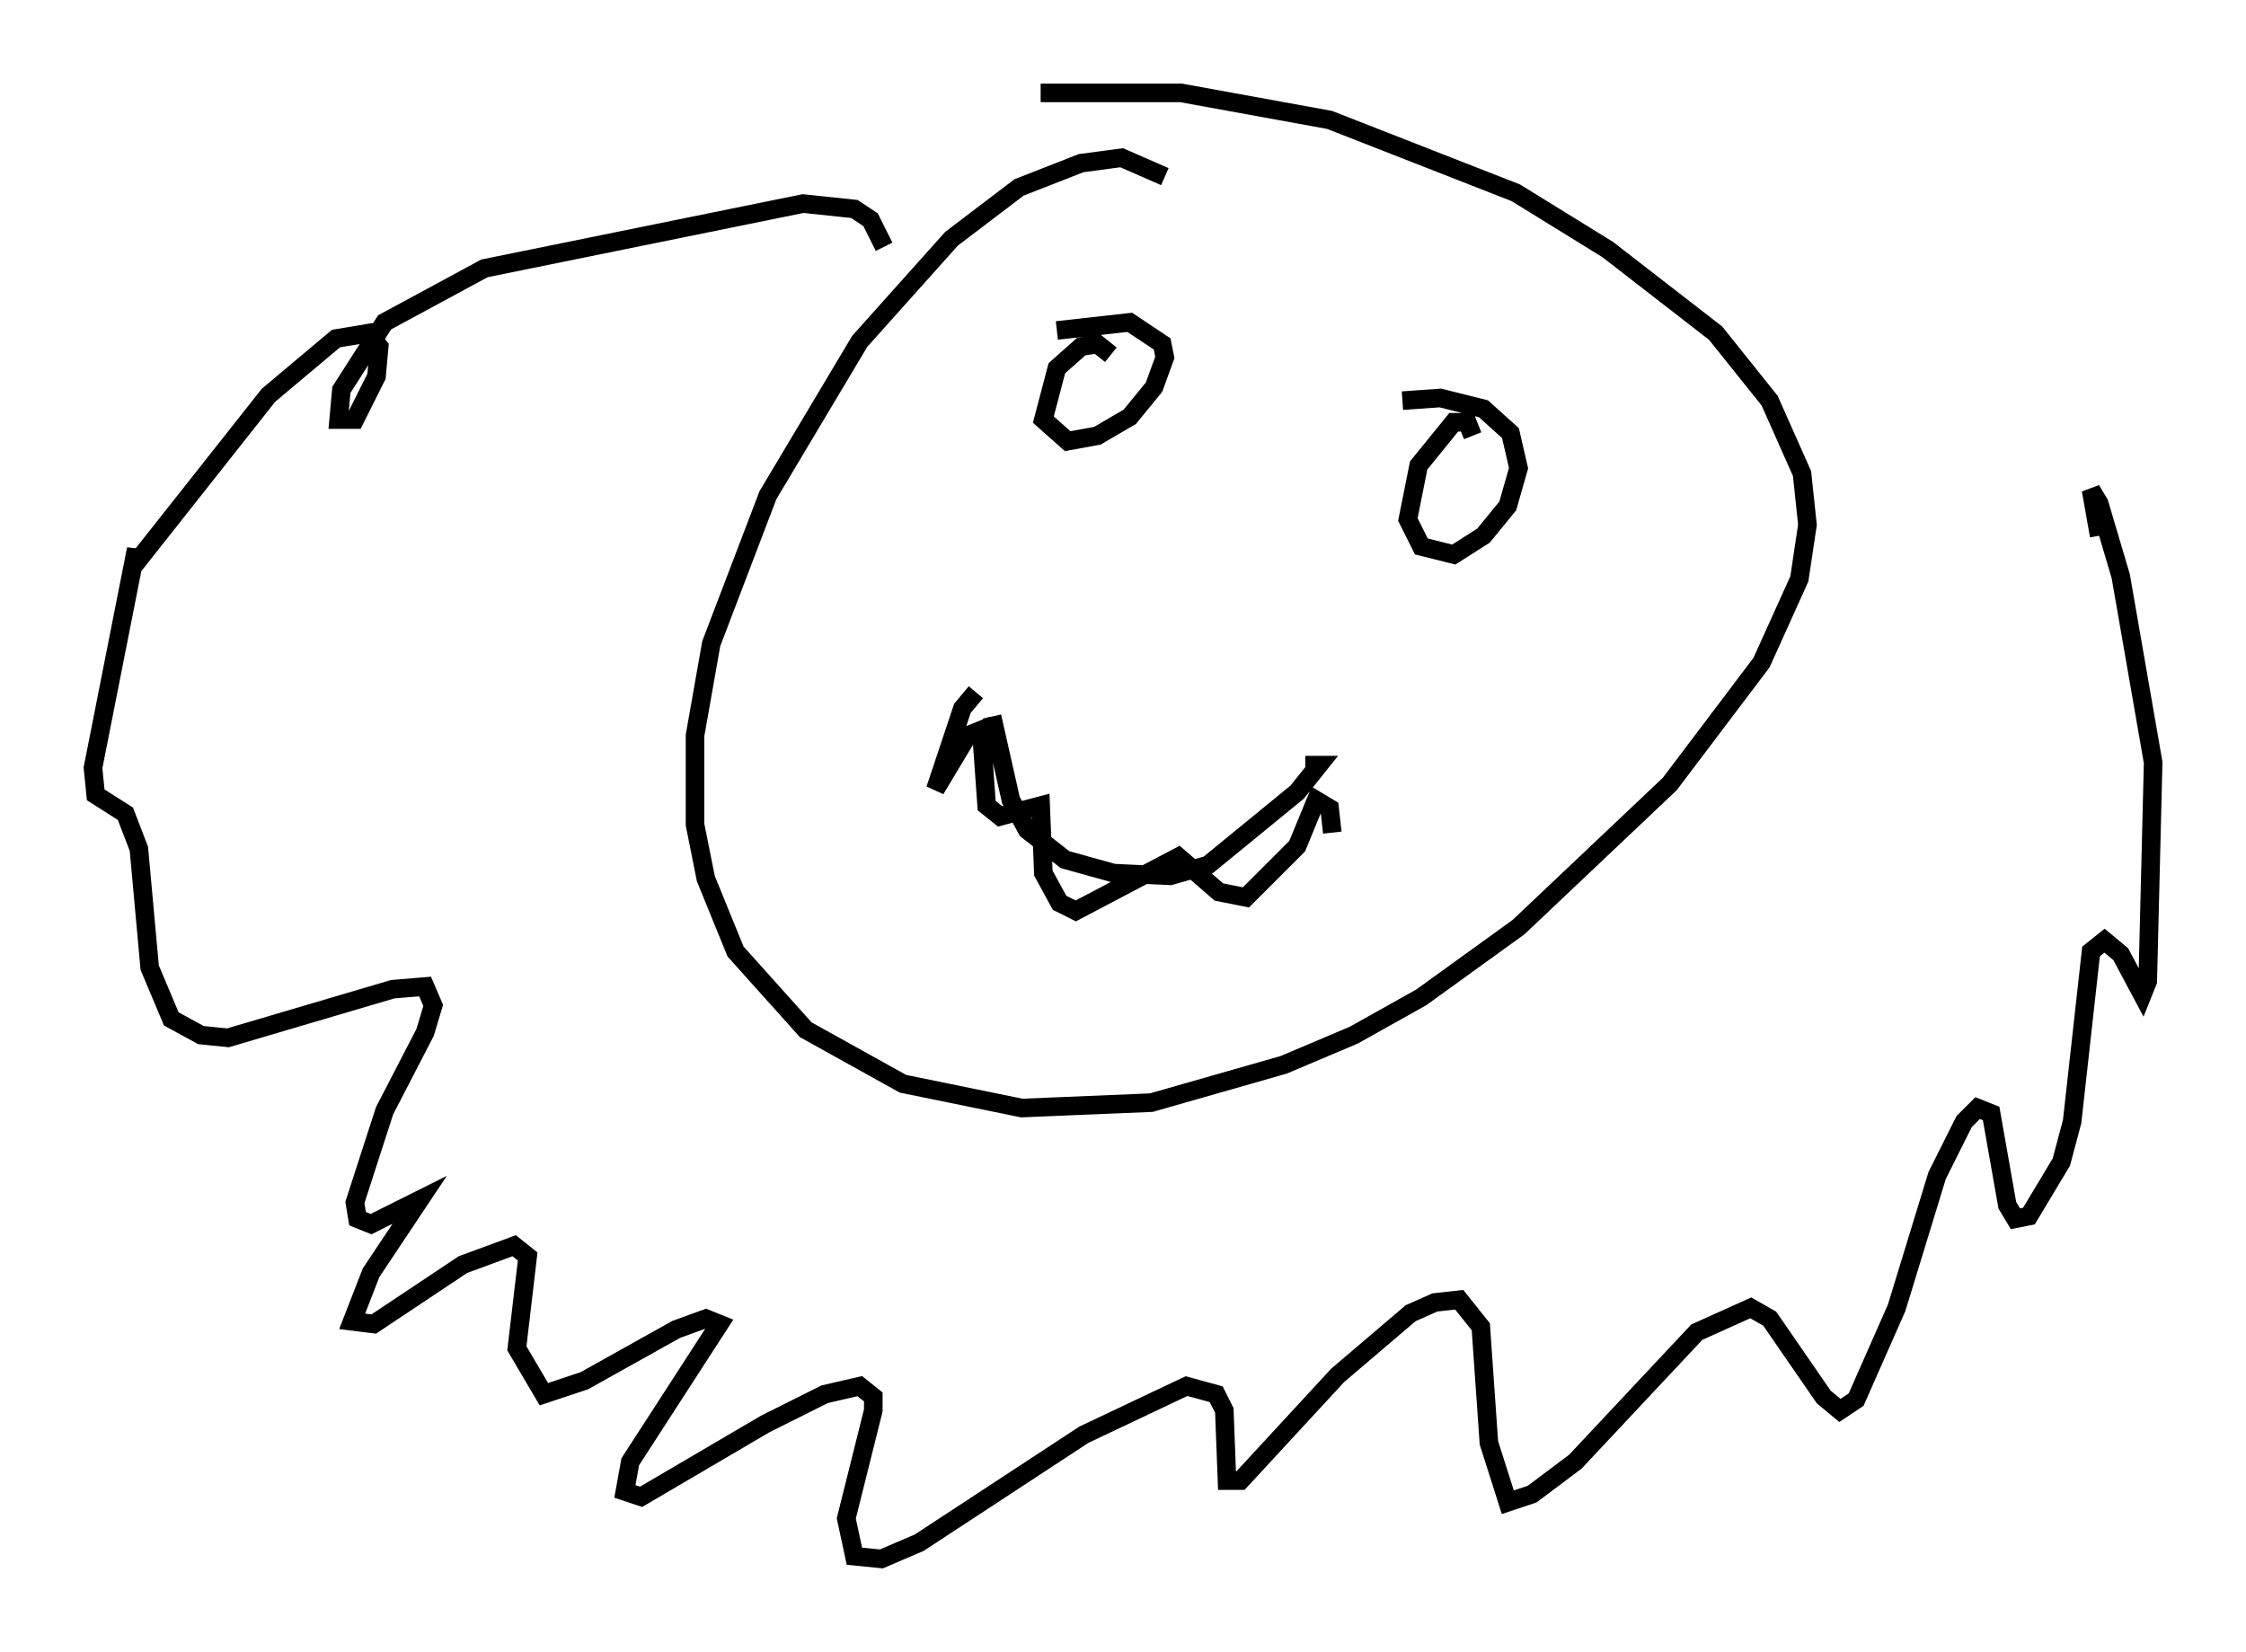 <?xml version="1.0" encoding="utf-8" ?>
<svg baseProfile="full" height="88.871" version="1.1" width="120.827" xmlns="http://www.w3.org/2000/svg" xmlns:ev="http://www.w3.org/2001/xml-events" xmlns:xlink="http://www.w3.org/1999/xlink"><defs /><rect fill="white" height="88.871" width="120.827" x="0" y="0" /><path d="M63.972, 11.827 m-1.307, -2.324 l-2.324, -1.017 -2.179, 0.291 l-3.341, 1.307 -3.631, 2.76 l-4.939, 5.52 -4.939, 8.279 l-3.05, 7.989 -0.872, 4.939 l0.0, 4.793 0.581, 2.905 l1.598, 3.922 3.777, 4.212 l5.229, 2.905 6.391, 1.307 l6.972, -0.291 7.117, -2.034 l3.777, -1.598 3.631, -2.034 l5.229, -3.777 8.134, -7.698 l4.939, -6.536 2.034, -4.503 l0.436, -2.905 -0.291, -2.76 l-1.743, -3.922 -2.905, -3.631 l-5.81, -4.503 -4.939, -3.05 l-10.022, -3.922 -7.989, -1.453 l-7.553, 0.0 m3.777, 14.089 l-0.726, -0.581 -0.872, 0.145 l-1.307, 1.162 -0.726, 2.76 l1.307, 1.162 1.598, -0.291 l1.743, -1.017 1.307, -1.598 l0.581, -1.598 -0.145, -0.726 l-1.743, -1.162 -3.922, 0.436 m22.369, 5.665 l-0.291, -0.726 -0.726, 0.0 l-1.888, 2.324 -0.581, 2.905 l0.726, 1.453 1.743, 0.436 l1.598, -1.017 1.307, -1.598 l0.581, -2.034 -0.436, -1.888 l-1.453, -1.307 -2.324, -0.581 l-2.034, 0.145 m-22.078, 16.994 l1.017, 4.503 0.872, 1.598 l2.034, 1.598 2.615, 0.726 l3.05, 0.145 2.034, -0.581 l4.793, -3.922 1.162, -1.453 l-0.726, 0.0 m-17.721, -3.922 l-0.726, 0.872 -1.453, 4.358 l1.743, -2.905 0.726, -0.291 l0.291, 4.067 0.726, 0.581 l2.179, -0.581 0.145, 3.631 l0.872, 1.598 0.872, 0.436 l5.52, -2.905 2.179, 1.888 l1.453, 0.291 2.76, -2.76 l1.017, -2.469 0.726, 0.436 l0.145, 1.307 m-24.112, -31.519 l-0.726, -1.453 -0.872, -0.581 l-2.76, -0.291 -17.14, 3.486 l-5.374, 2.905 -2.324, 3.631 l-0.145, 1.598 0.872, 0.0 l1.162, -2.324 0.145, -1.598 l-0.581, -0.726 -1.743, 0.291 l-3.631, 3.05 -7.117, 9.006 l0.0, -0.726 -2.324, 11.765 l0.145, 1.453 1.598, 1.017 l0.726, 1.888 0.581, 6.391 l1.162, 2.76 1.598, 0.872 l1.453, 0.145 8.86, -2.615 l1.743, -0.145 0.436, 1.017 l-0.436, 1.453 -2.179, 4.212 l-1.598, 4.939 0.145, 0.872 l0.726, 0.291 2.615, -1.307 l-2.615, 3.922 -1.017, 2.615 l1.162, 0.145 4.793, -3.196 l2.76, -1.017 0.726, 0.581 l-0.581, 4.939 1.453, 2.469 l2.179, -0.726 4.939, -2.76 l1.598, -0.581 0.726, 0.291 l-4.793, 7.408 -0.291, 1.598 l0.872, 0.291 6.682, -3.922 l3.196, -1.598 1.888, -0.436 l0.726, 0.581 0.0, 0.726 l-1.453, 5.81 0.436, 2.034 l1.453, 0.145 2.034, -0.872 l8.86, -5.81 5.52, -2.615 l1.598, 0.436 0.436, 0.872 l0.145, 3.777 0.726, 0.0 l5.229, -5.665 3.922, -3.341 l1.307, -0.581 1.307, -0.145 l1.162, 1.453 0.436, 6.246 l1.017, 3.196 1.307, -0.436 l2.324, -1.743 6.536, -6.972 l2.905, -1.307 1.017, 0.581 l2.905, 4.212 0.872, 0.726 l0.872, -0.581 2.179, -4.939 l2.179, -7.117 1.453, -2.905 l0.726, -0.726 0.726, 0.291 l0.872, 4.939 0.436, 0.726 l0.726, -0.145 1.743, -2.905 l0.581, -2.179 1.017, -9.151 l0.726, -0.581 0.872, 0.726 l1.162, 2.179 0.291, -0.726 l0.291, -11.765 -1.743, -10.022 l-1.162, -3.922 -0.436, -0.726 l0.436, 2.469 " fill="none" stroke="black" stroke-width="1" /></svg>